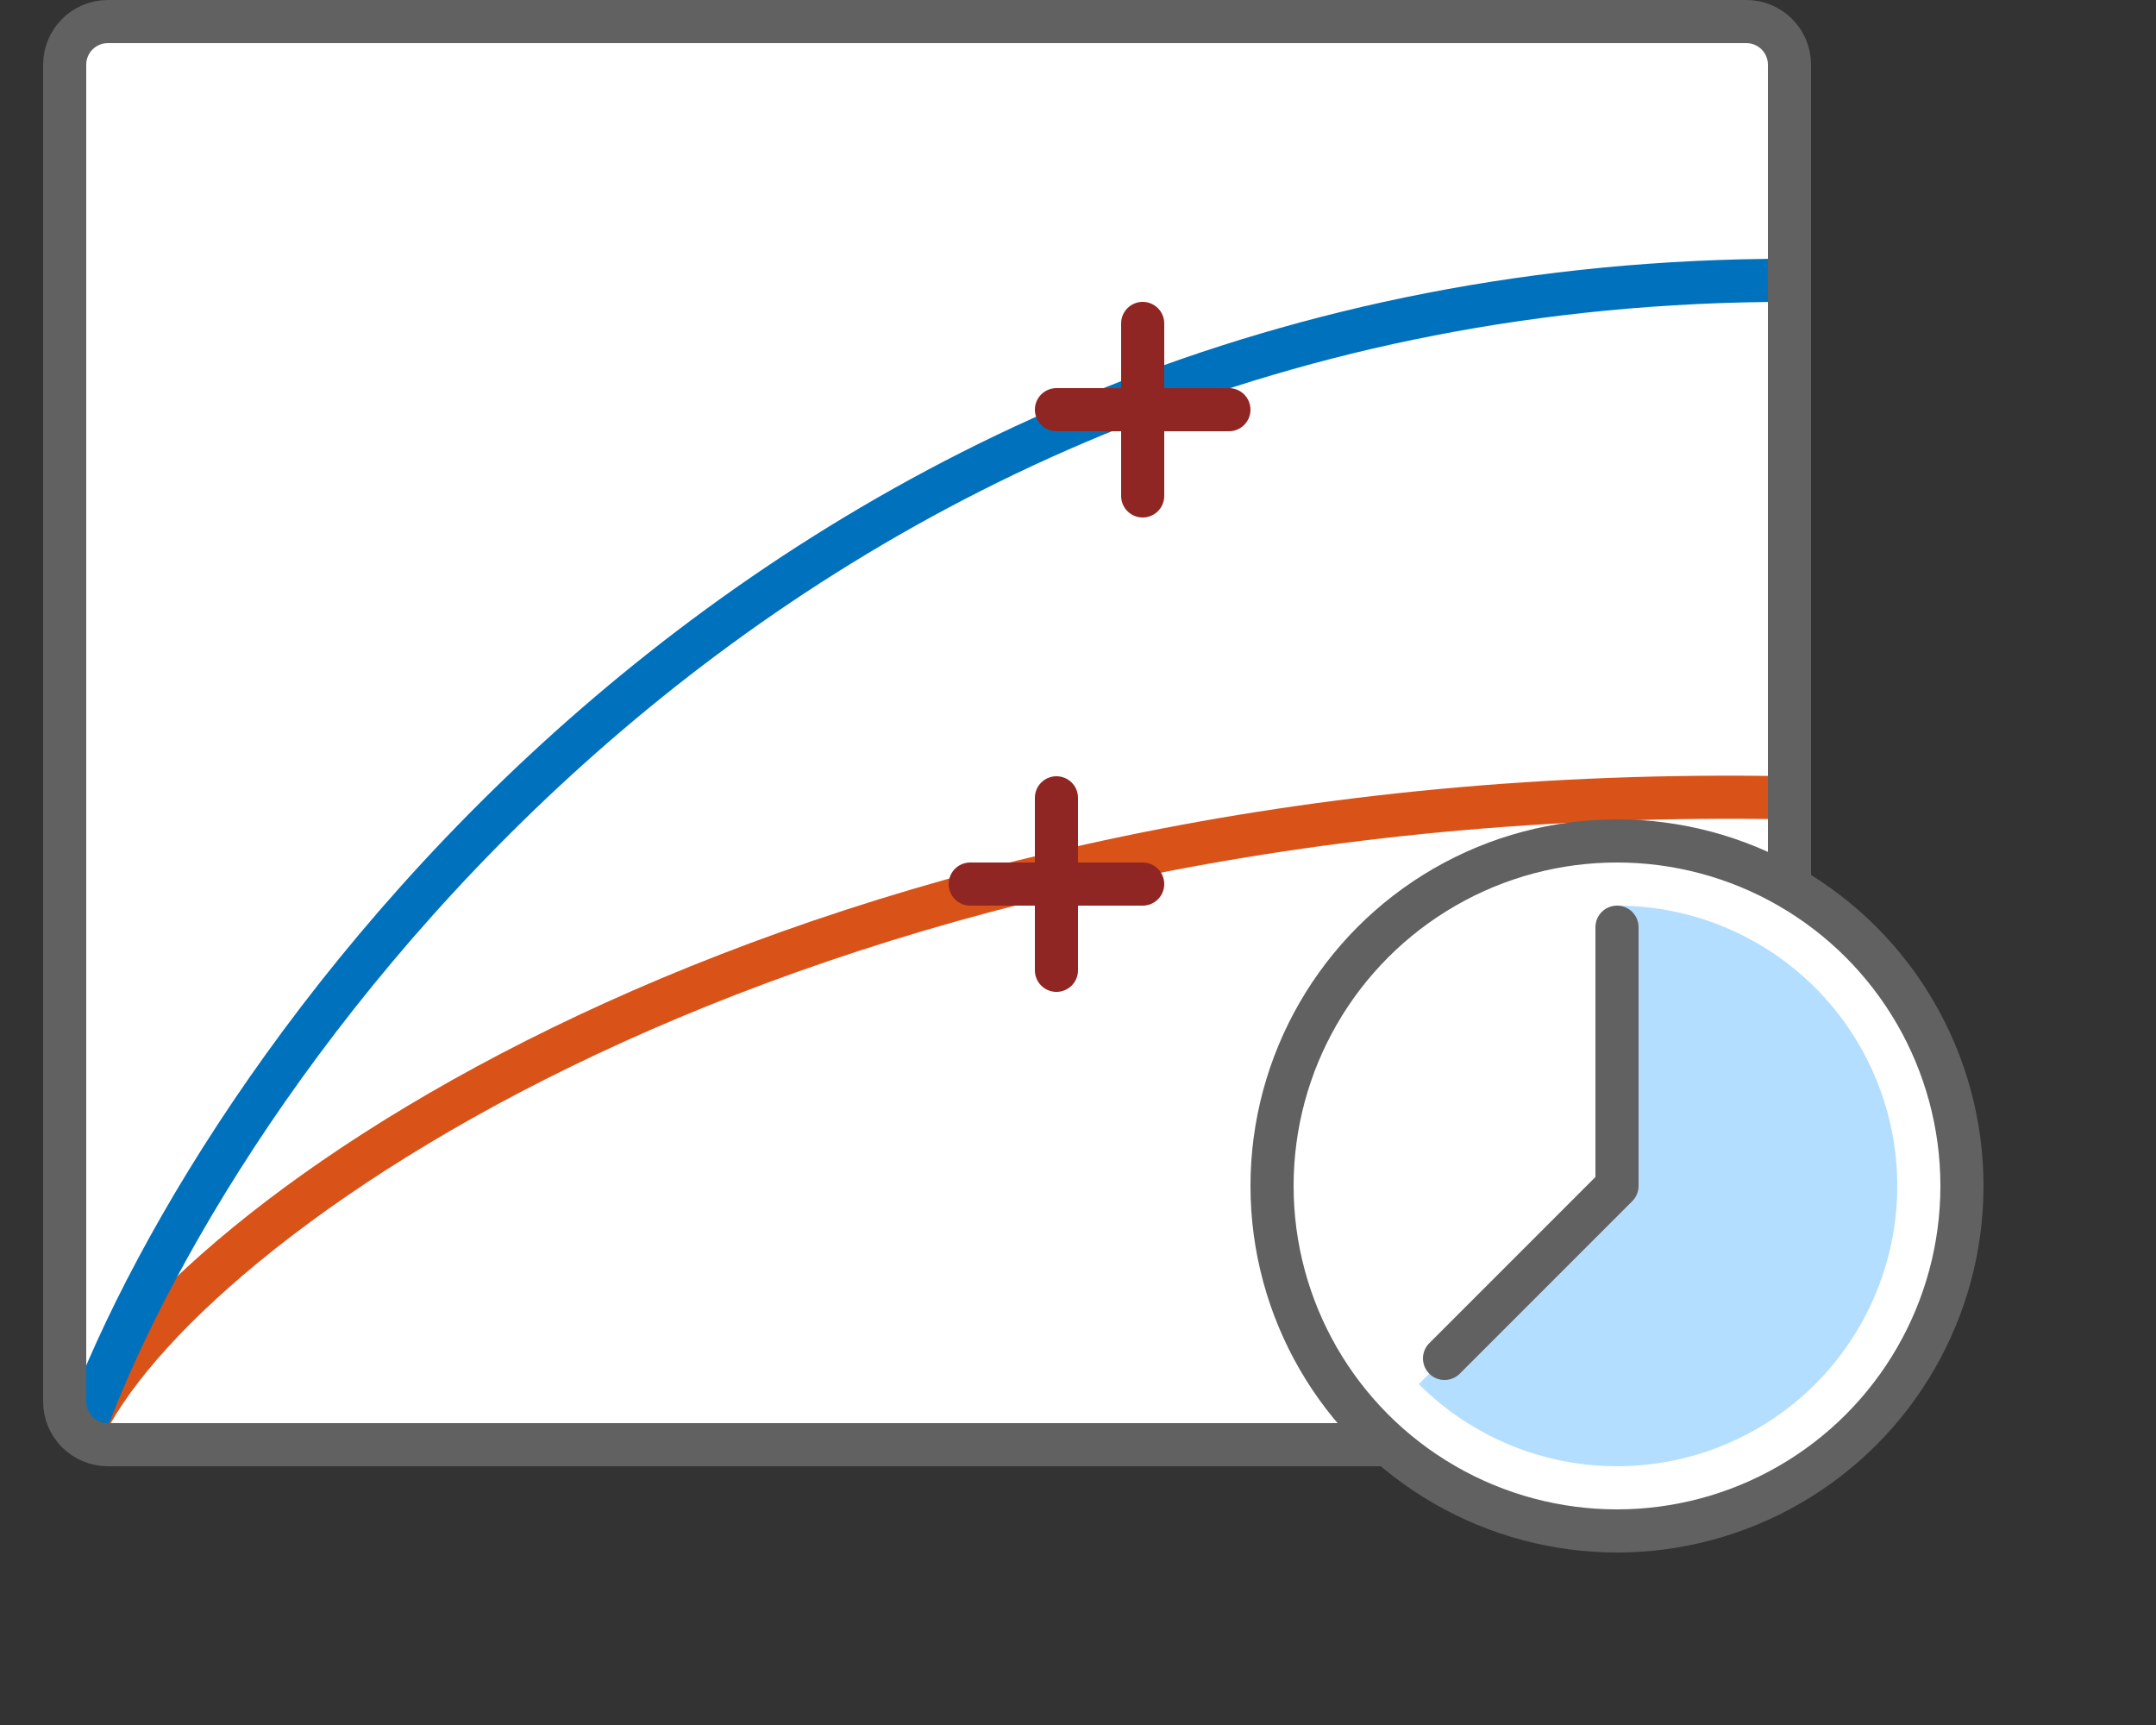 <svg width="50" height="40" viewBox="0 0 50 40" fill="none" xmlns="http://www.w3.org/2000/svg">
<rect x="0" y="0" width="50" height="40" fill="#333333" stroke="none"/>
<path d="M1.5 1.5C1.5 0.948 1.948 0.5 2.5 0.5H40.5C41.052 0.5 41.5 0.948 41.5 1.5V32.5C41.5 33.052 41.052 33.5 40.5 33.5H2.5C1.948 33.5 1.5 33.052 1.5 32.5V1.5Z" fill="#FFFFFF"/>
<path d="M2 33C4.575 27.979 18.921 18.072 41.5 18.5" stroke="#D95319"/>
<path d="M2 33C5.178 24.483 17.927 6.5 41.5 6.5" stroke="#0072BD"/>
<path d="M1.5 1.5C1.5 0.948 1.948 0.5 2.5 0.5H40.5C41.052 0.5 41.5 0.948 41.5 1.5V32.5C41.5 33.052 41.052 33.5 40.5 33.5H2.5C1.948 33.5 1.5 33.052 1.5 32.5V1.5Z" stroke="#616161" stroke-linejoin="round"/>
<path d="M26.5 7.5V11.5M24.5 9.5H28.5" stroke="#902623" stroke-linecap="round" stroke-linejoin="round"/>
<path d="M24.5 18.5V22.5M22.5 20.5H26.5" stroke="#902623" stroke-linecap="round" stroke-linejoin="round"/>
<circle cx="37.5" cy="27.5" r="8" fill="white" stroke="#616161"/>
<path d="M37.5 21C38.569 21 39.621 21.264 40.564 21.767C41.507 22.271 42.311 23 42.905 23.889C43.498 24.778 43.864 25.799 43.969 26.863C44.074 27.927 43.914 29 43.505 29.987C43.096 30.975 42.45 31.846 41.624 32.525C40.797 33.203 39.816 33.667 38.768 33.875C37.72 34.084 36.636 34.03 35.613 33.72C34.59 33.41 33.66 32.852 32.904 32.096L37.5 27.5L37.5 21Z" fill="#B4DEFF"/>
<path d="M37.5 21.5V27.5L33.5 31.5" stroke="#616162" stroke-linecap="round" stroke-linejoin="round"/>
</svg>
